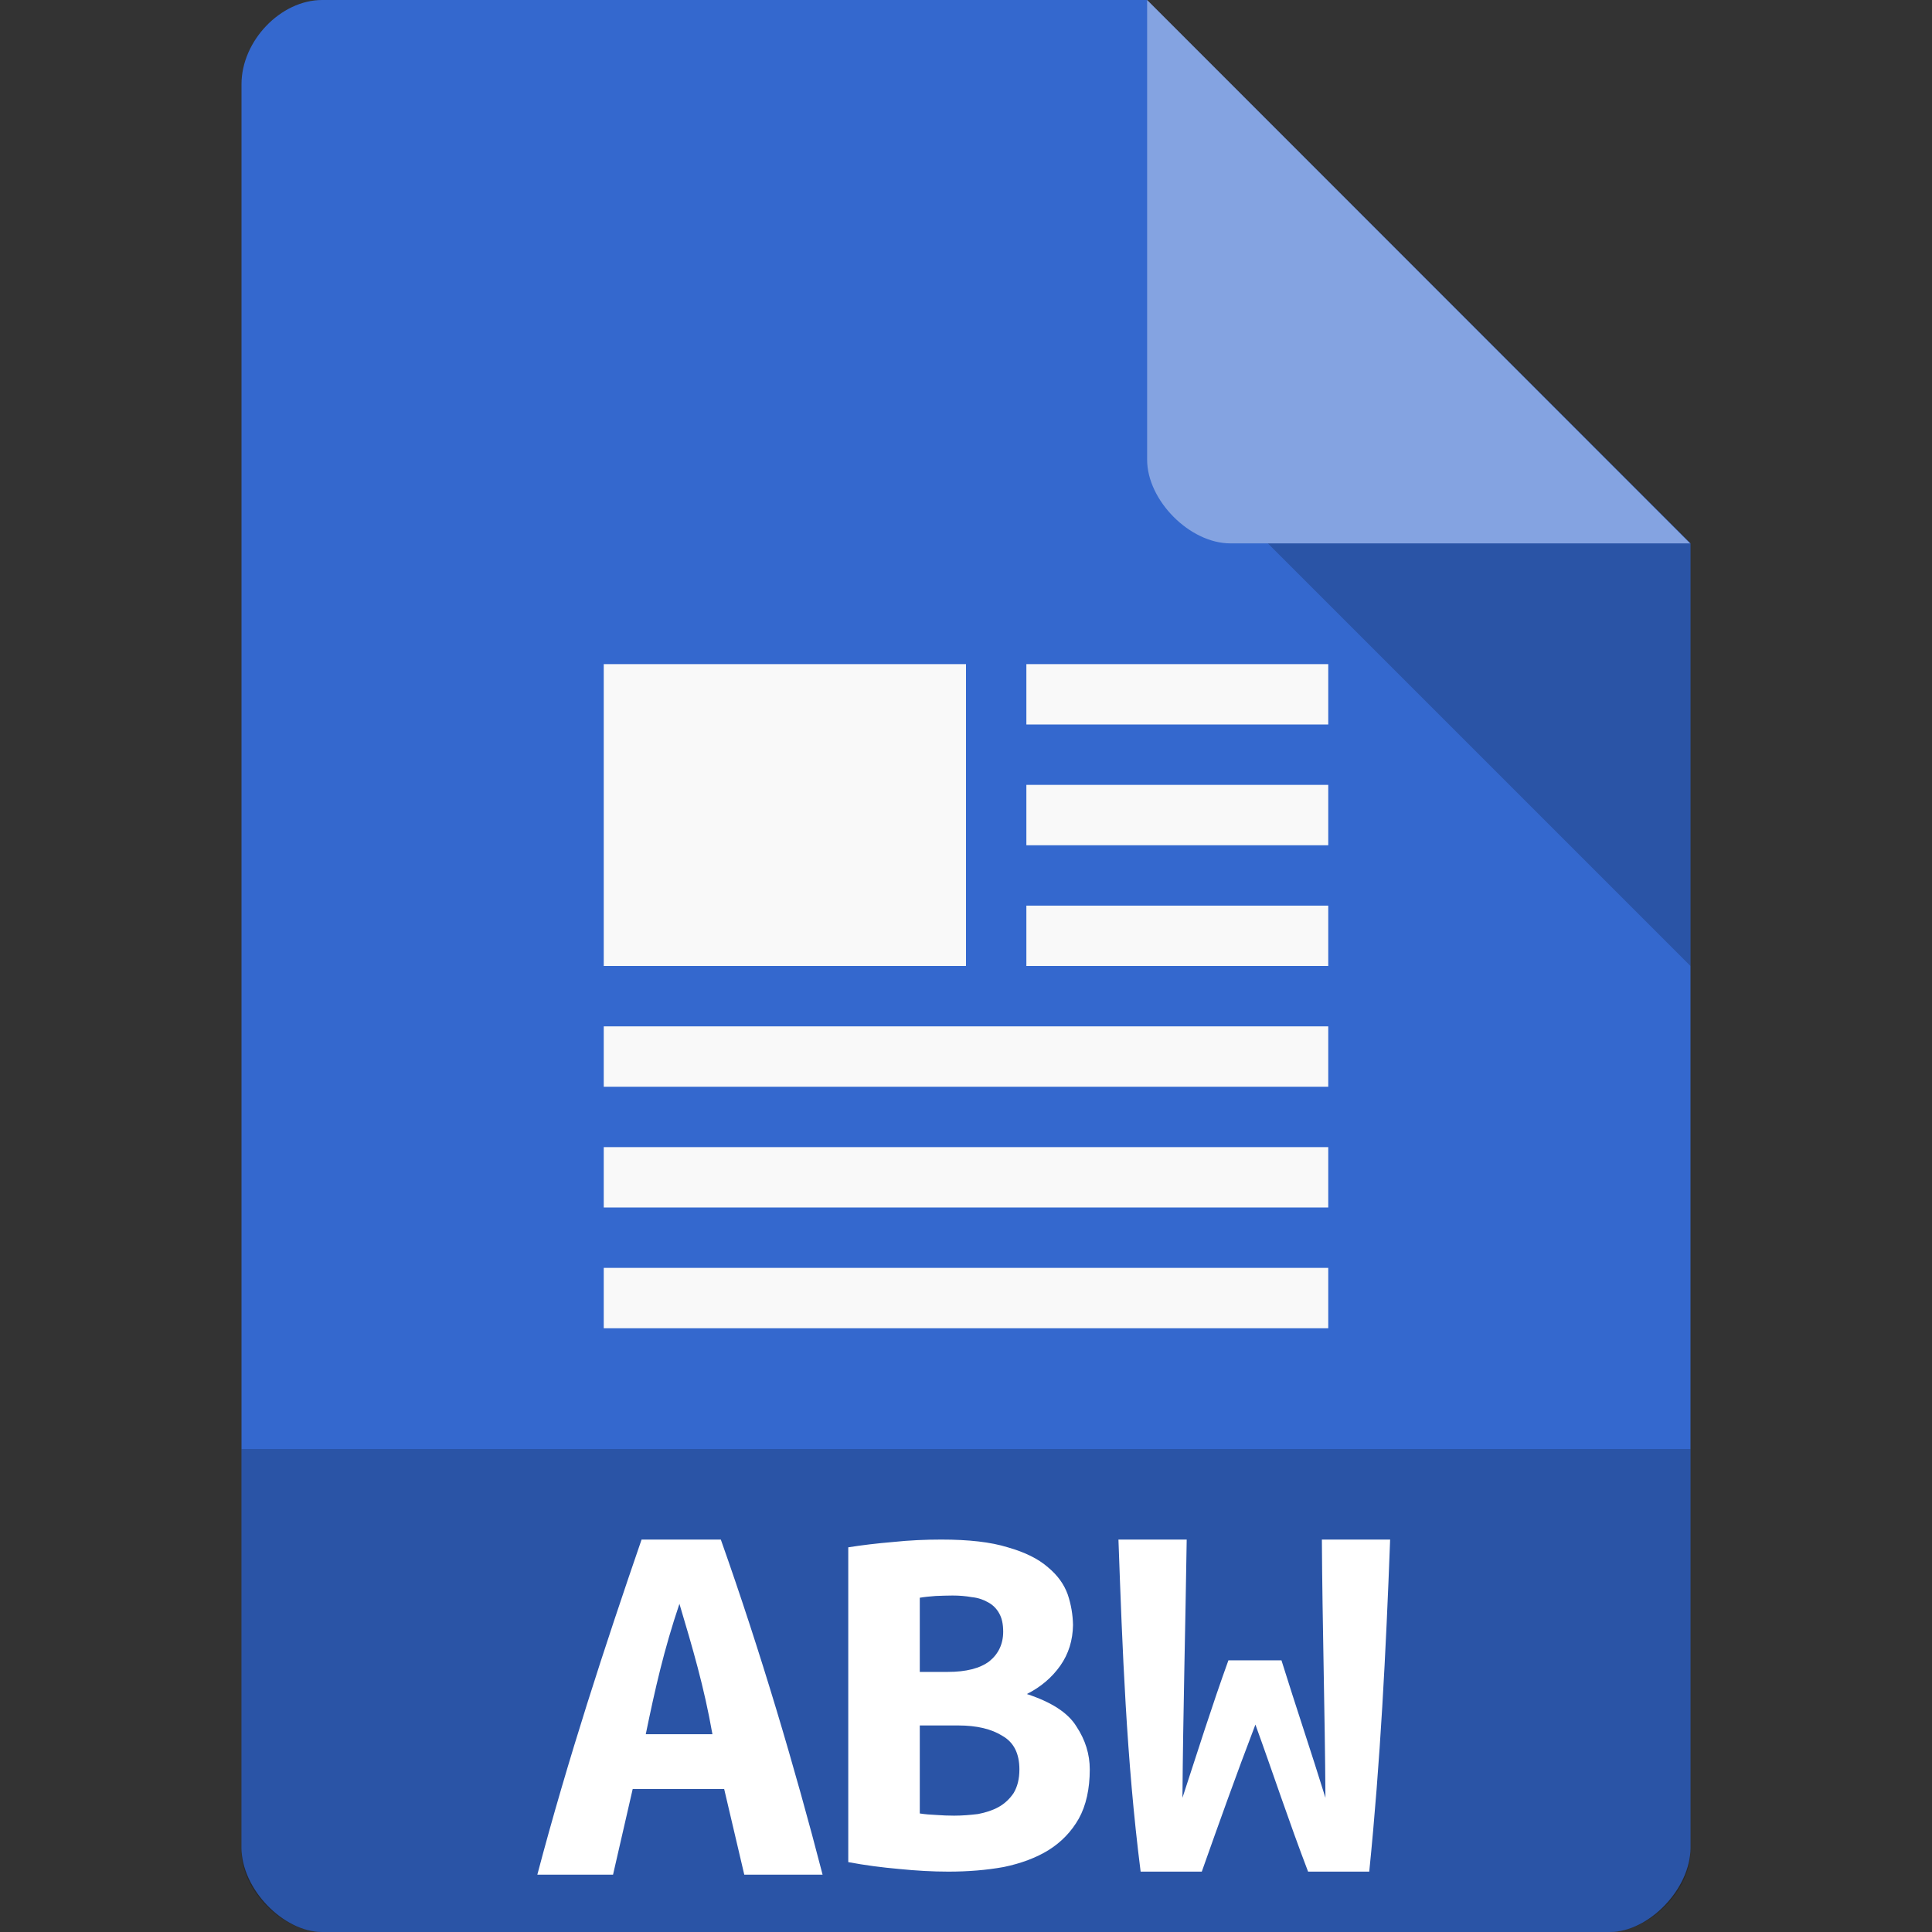 <?xml version="1.0" encoding="UTF-8" standalone="no"?>
<svg
   xmlns:dc="http://purl.org/dc/elements/1.1/"
   xmlns:cc="http://creativecommons.org/ns#"
   xmlns:rdf="http://www.w3.org/1999/02/22-rdf-syntax-ns#"
   xmlns:svg="http://www.w3.org/2000/svg"
   xmlns="http://www.w3.org/2000/svg"
   xmlns:sodipodi="http://sodipodi.sourceforge.net/DTD/sodipodi-0.dtd"
   xmlns:inkscape="http://www.inkscape.org/namespaces/inkscape"
   width="64px"
   height="64px"
   viewBox="0 0 64 64"
   version="1.1"
   id="svg2"
   inkscape:version="0.91 r13725"
   sodipodi:docname="application-x-abiword.svg">
  <rect x="0" y="0" width="64" height="64" fill="#333333" stroke="none"/>
  <defs
     id="defs35" />
  <sodipodi:namedview
     pagecolor="#ffffff"
     bordercolor="#666666"
     borderopacity="1"
     objecttolerance="10"
     gridtolerance="10"
     guidetolerance="10"
     inkscape:pageopacity="0"
     inkscape:pageshadow="2"
     inkscape:window-width="1366"
     inkscape:window-height="704"
     id="namedview33"
     showgrid="false"
     inkscape:zoom="1"
     inkscape:cx="24.998724"
     inkscape:cy="6.8776753"
     inkscape:window-x="0"
     inkscape:window-y="27"
     inkscape:window-maximized="1"
     inkscape:current-layer="svg2">
    <inkscape:grid
       type="xygrid"
       id="grid4165" />
  </sodipodi:namedview>
  <g
     id="surface1">
    <path
       style=" stroke:none;fill-rule:nonzero;fill:rgb(20.392%,40.784%,80.784%);fill-opacity:1;"
       d="M 10.672 0 C 9.297 0 8 1.355 8 2.789 L 8 61.211 C 8 62.566 9.375 64 10.672 64 L 53.328 64 C 54.625 64 56 62.566 56 61.211 L 56 18 L 38 0 Z M 10.672 0 "
       id="path5" />
    <path
       style=" stroke:none;fill-rule:nonzero;fill:rgb(0%,0%,0%);fill-opacity:0.196;"
       d="M 42 18 L 56 32 L 56 18 Z M 42 18 "
       id="path7" />
    <path
       style=" stroke:none;fill-rule:nonzero;fill:rgb(100%,100%,100%);fill-opacity:0.392;"
       d="M 38 0 L 55.984 18 L 40.758 18 C 39.41 18 38 16.574 38 15.227 Z M 38 0 "
       id="path9" />
    <path
       style=" stroke:none;fill-rule:evenodd;fill:rgb(97.647%,97.647%,97.647%);fill-opacity:1;"
       d="M 20 22 L 32 22 L 32 32 L 20 32 Z M 20 22 "
       id="path11" />
    <path
       style=" stroke:none;fill-rule:evenodd;fill:rgb(97.647%,97.647%,97.647%);fill-opacity:1;"
       d="M 34 22 L 44 22 L 44 24 L 34 24 Z M 34 22 "
       id="path13" />
    <path
       style=" stroke:none;fill-rule:nonzero;fill:rgb(0%,0%,0%);fill-opacity:0.196;"
       d="M 8 48 L 8 61.336 C 8 62.633 9.375 64 10.664 64 L 53.336 64 C 54.625 64 56 62.633 56 61.336 L 56 48 Z M 8 48 "
       id="path15" />
    <path
       style=" stroke:none;fill-rule:evenodd;fill:rgb(97.647%,97.647%,97.647%);fill-opacity:1;"
       d="M 34 26 L 44 26 L 44 28 L 34 28 Z M 34 26 "
       id="path17" />
    <path
       style="fill:#ffffff;fill-opacity:1;fill-rule:nonzero;stroke:none"
       d="m 42.45,55 c 0.467,1.5 0.996,3.066 1.457,4.555 C 43.889,56.66 43.805,53.822 43.789,51 L 46.05,51 c -0.14,3.736 -0.325,7.377 -0.692,11 l -2.026,0 C 42.695,60.334 42.161,58.709 41.587,57.129 40.947,58.802 40.382,60.389 39.811,62 l -2.026,0 C 37.314,58.3 37.18,54.625 37.05,51 l 2.261,0 c -0.042,2.895 -0.12,5.726 -0.141,8.555 C 39.676,58.012 40.151,56.498 40.693,55"
       id="path19"
       inkscape:connector-curvature="0"
       sodipodi:nodetypes="ccccccccccccc" />
    <path
       style=" stroke:none;fill-rule:evenodd;fill:rgb(97.647%,97.647%,97.647%);fill-opacity:1;"
       d="M 34 30 L 44 30 L 44 32 L 34 32 Z M 34 30 "
       id="path25" />
    <path
       style=" stroke:none;fill-rule:evenodd;fill:rgb(97.647%,97.647%,97.647%);fill-opacity:1;"
       d="M 20 34 L 44 34 L 44 36 L 20 36 Z M 20 34 "
       id="path27" />
    <path
       style=" stroke:none;fill-rule:evenodd;fill:rgb(97.647%,97.647%,97.647%);fill-opacity:1;"
       d="M 20 38 L 44 38 L 44 40 L 20 40 Z M 20 38 "
       id="path29" />
    <path
       style=" stroke:none;fill-rule:evenodd;fill:rgb(97.647%,97.647%,97.647%);fill-opacity:1;"
       d="M 20 42 L 44 42 L 44 44 L 20 44 Z M 20 42 "
       id="path31" />
  </g>
  <path
     inkscape:connector-curvature="0"
     style="fill:#ffffff;fill-opacity:1;fill-rule:nonzero;stroke:none"
     d="m 36.1,58.614 c 0,0.645 -0.122,1.194 -0.362,1.628 -0.248,0.438 -0.584,0.783 -1.007,1.048 -0.408,0.25 -0.904,0.438 -1.48,0.557 C 32.682,61.95 32.071,62 31.415,62 30.896,62 30.343,61.969 29.782,61.912 29.214,61.862 28.653,61.789 28.1,61.685 l 0,-10.428 c 0.458,-0.073 0.946,-0.131 1.488,-0.177 C 30.126,51.023 30.664,51 31.182,51 c 0.904,0 1.633,0.081 2.201,0.257 0.568,0.161 1.011,0.38 1.331,0.66 0.32,0.265 0.534,0.564 0.656,0.902 0.111,0.33 0.168,0.668 0.175,1.01 -0.008,0.507 -0.145,0.956 -0.423,1.351 -0.275,0.388 -0.641,0.703 -1.106,0.937 0.809,0.265 1.362,0.618 1.64,1.071 C 35.955,57.638 36.1,58.114 36.1,58.614 m -5.631,-1.459 0,2.918 c 0.168,0.027 0.355,0.042 0.546,0.05 0.202,0.015 0.401,0.023 0.591,0.023 0.275,0 0.538,-0.023 0.794,-0.054 0.256,-0.05 0.481,-0.123 0.671,-0.227 0.21,-0.115 0.378,-0.276 0.507,-0.468 0.126,-0.211 0.191,-0.468 0.191,-0.783 0,-0.522 -0.183,-0.895 -0.561,-1.11 -0.359,-0.227 -0.847,-0.346 -1.465,-0.346 l -1.274,0 m 0.931,-1.774 c 0.599,0 1.057,-0.115 1.37,-0.349 0.301,-0.242 0.462,-0.572 0.462,-0.983 0,-0.257 -0.046,-0.457 -0.134,-0.61 -0.088,-0.161 -0.217,-0.284 -0.37,-0.365 -0.153,-0.088 -0.336,-0.15 -0.534,-0.169 -0.21,-0.038 -0.42,-0.054 -0.641,-0.054 -0.179,0 -0.37,0.008 -0.561,0.015 -0.195,0.015 -0.362,0.031 -0.523,0.058 l 0,2.457 0.931,0"
     id="path15-8" />
  <path
     inkscape:connector-curvature="0"
     id="path3019"
     d="M 24.655,62.1 23.989,59.263 l -3.03,0 L 20.308,62.1 17.8,62.1 c 1.01,-3.825 2.249,-7.604 3.453,-11.1 l 2.625,0 c 1.319,3.72 2.463,7.591 3.371,11.1 l -2.594,0 m -2.148,-8.971 c -0.511,1.513 -0.807,2.821 -1.115,4.319 l 2.208,0 C 23.326,55.885 22.94,54.578 22.507,53.129"
     style="fill:#ffffff;fill-opacity:1;fill-rule:nonzero;stroke:none"
     sodipodi:nodetypes="ccccccccccccc" />
</svg>
